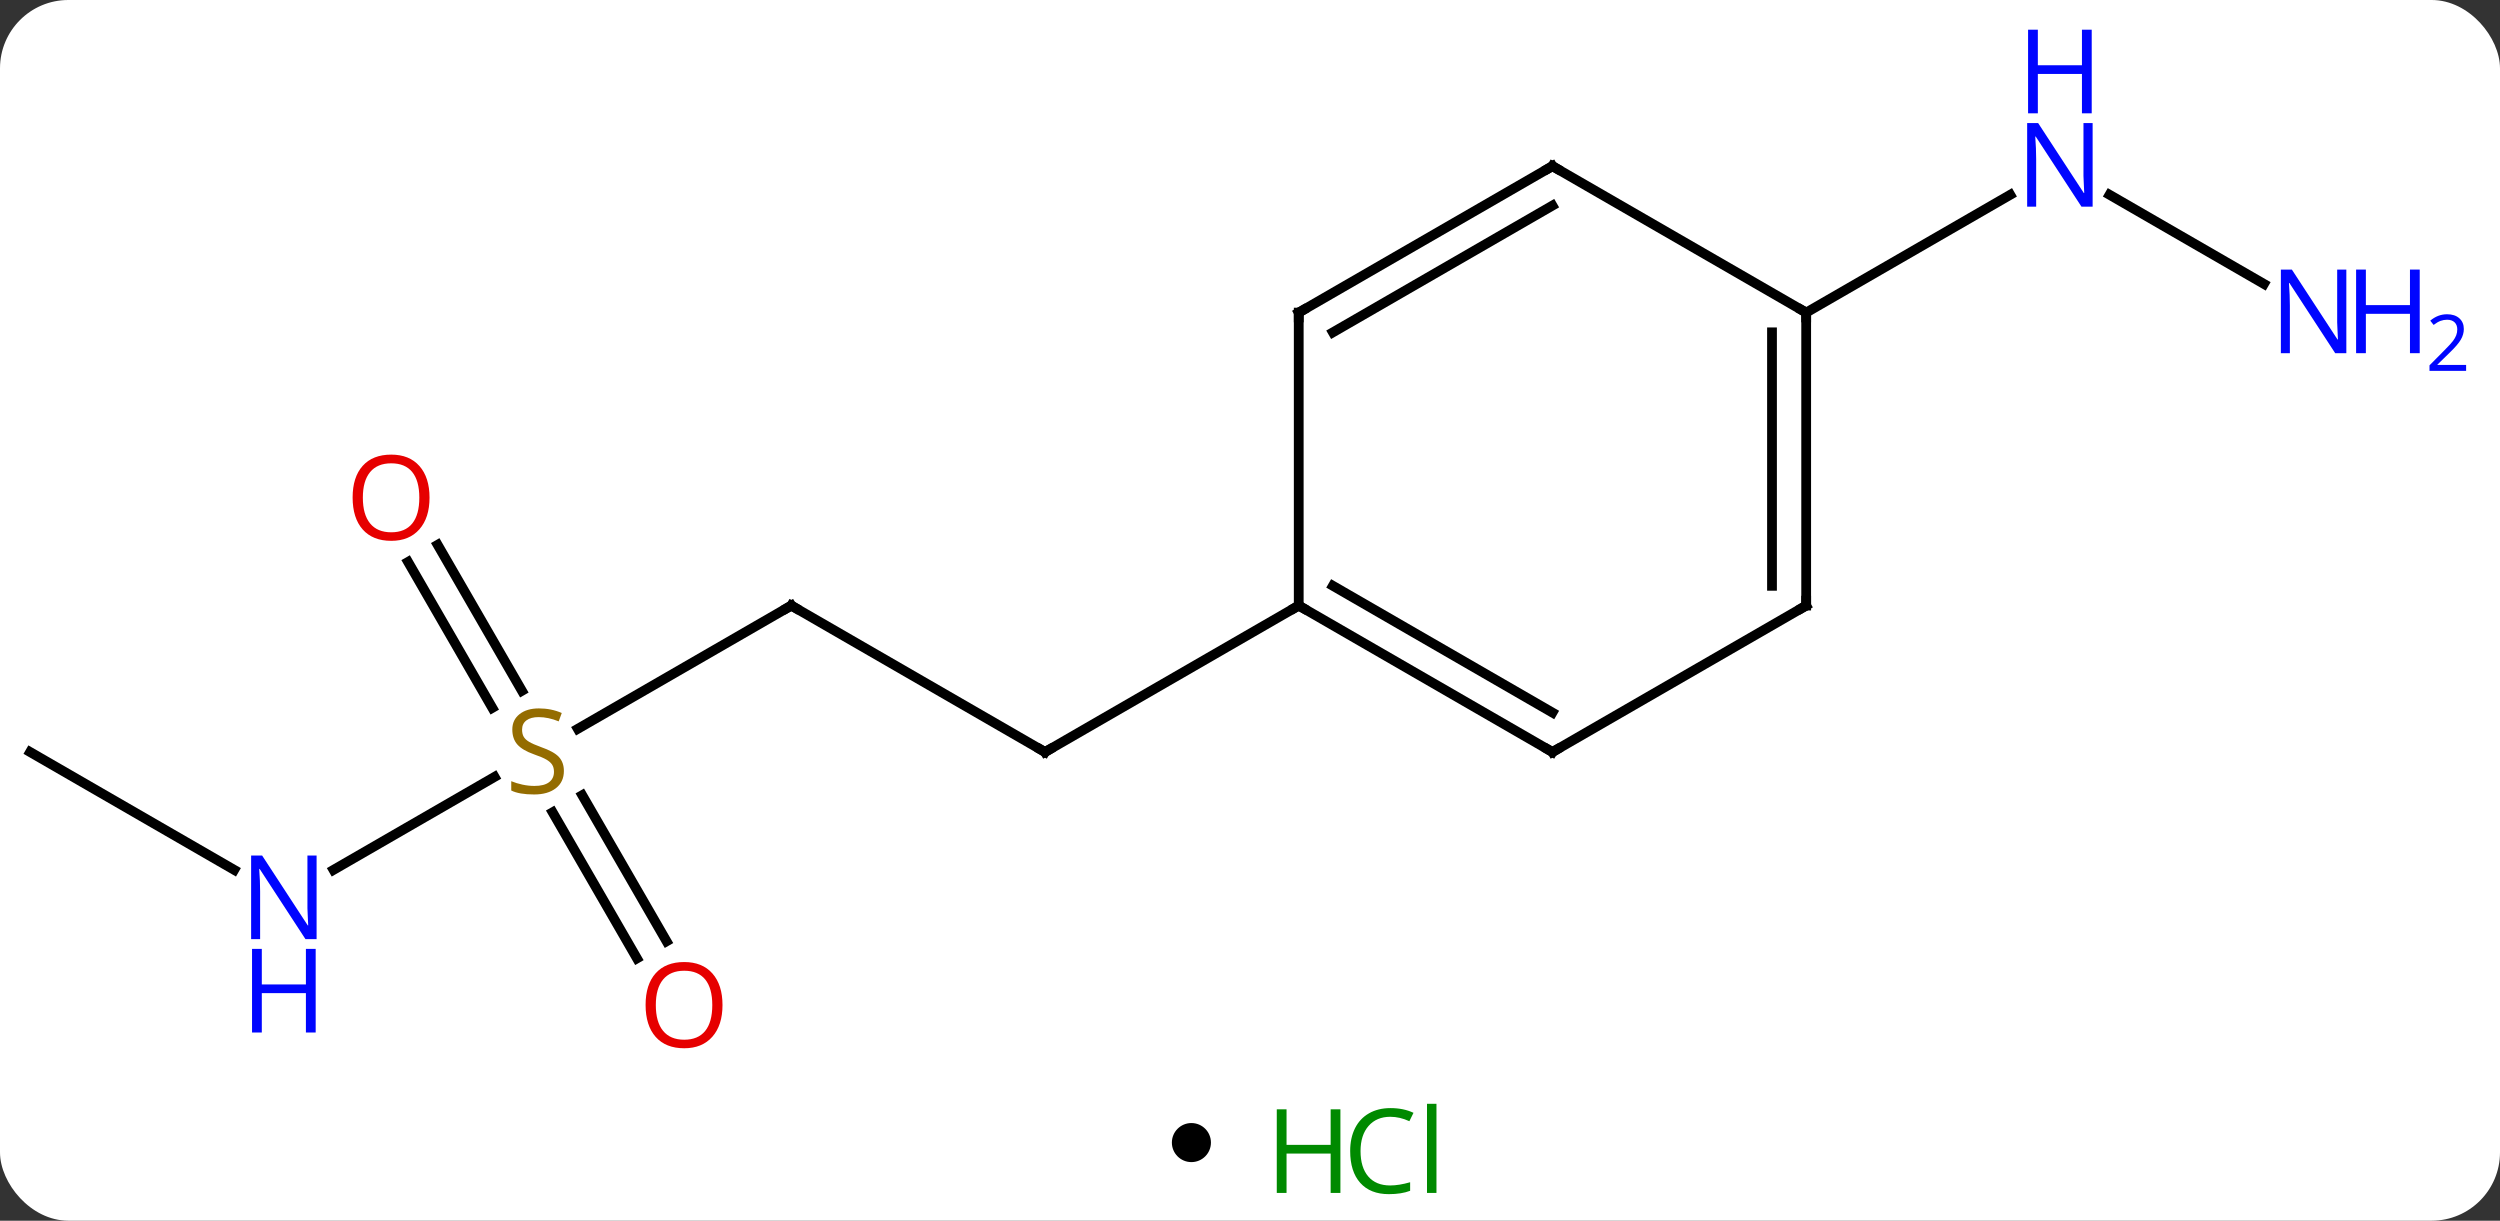 <svg width="256" viewBox="0 0 256 125" style="fill-opacity:1; color-rendering:auto; color-interpolation:auto; text-rendering:auto; stroke:black; stroke-linecap:square; stroke-miterlimit:10; shape-rendering:auto; stroke-opacity:1; fill:black; stroke-dasharray:none; font-weight:normal; stroke-width:1; font-family:'Open Sans'; font-style:normal; stroke-linejoin:miter; font-size:12; stroke-dashoffset:0; image-rendering:auto;" height="125" class="cas-substance-image" xmlns:xlink="http://www.w3.org/1999/xlink" xmlns="http://www.w3.org/2000/svg"><rect x="0" y="0" width="256" height="125" fill="#333333" stroke="none"/><svg class="cas-substance-single-component"><rect y="0" x="0" width="256" stroke="none" ry="7" rx="7" height="125" fill="white" class="cas-substance-group"/><svg y="0" x="0" width="256" viewBox="0 0 256 110" style="fill:black;" height="110" class="cas-substance-single-component-image"><svg><g><g transform="translate(120,60)" style="text-rendering:geometricPrecision; color-rendering:optimizeQuality; color-interpolation:linearRGB; stroke-linecap:butt; image-rendering:optimizeQuality;"><line y2="2.01" y1="17.01" x2="-38.97" x1="-12.99" style="fill:none;"/><line y2="2.01" y1="17.01" x2="12.99" x1="-12.99" style="fill:none;"/><line y2="14.632" y1="2.01" x2="-60.834" x1="-38.97" style="fill:none;"/><line y2="29.075" y1="19.552" x2="-85.849" x1="-69.355" style="fill:none;"/><line y2="38.137" y1="23.179" x2="-54.776" x1="-63.412" style="fill:none;"/><line y2="36.387" y1="21.428" x2="-51.744" x1="-60.381" style="fill:none;"/><line y2="-4.209" y1="10.736" x2="-75.184" x1="-66.555" style="fill:none;"/><line y2="-2.459" y1="12.486" x2="-78.215" x1="-69.586" style="fill:none;"/><line y2="17.01" y1="29.075" x2="-116.913" x1="-96.017" style="fill:none;"/><line y2="-30.925" y1="-40.055" x2="111.829" x1="96.017" style="fill:none;"/><line y2="-27.99" y1="-40.055" x2="64.953" x1="85.849" style="fill:none;"/><line y2="17.01" y1="2.01" x2="38.97" x1="12.99" style="fill:none;"/><line y2="12.969" y1="-0.011" x2="38.97" x1="16.49" style="fill:none;"/><line y2="-27.99" y1="2.01" x2="12.99" x1="12.99" style="fill:none;"/><line y2="2.01" y1="17.01" x2="64.953" x1="38.97" style="fill:none;"/><line y2="-42.99" y1="-27.99" x2="38.97" x1="12.99" style="fill:none;"/><line y2="-38.949" y1="-25.969" x2="38.97" x1="16.49" style="fill:none;"/><line y2="-27.99" y1="2.01" x2="64.953" x1="64.953" style="fill:none;"/><line y2="-25.969" y1="-0.011" x2="61.453" x1="61.453" style="fill:none;"/><line y2="-27.99" y1="-42.99" x2="64.953" x1="38.97" style="fill:none;"/><path style="fill:none; stroke-miterlimit:5;" d="M-13.423 16.76 L-12.99 17.01 L-12.557 16.76"/><path style="fill:none; stroke-miterlimit:5;" d="M-38.537 2.26 L-38.97 2.01 L-39.403 2.26"/></g><g transform="translate(120,60)" style="stroke-linecap:butt; fill:rgb(148,108,0); text-rendering:geometricPrecision; color-rendering:optimizeQuality; image-rendering:optimizeQuality; font-family:'Open Sans'; stroke:rgb(148,108,0); color-interpolation:linearRGB; stroke-miterlimit:5;"><path style="stroke:none;" d="M-62.258 18.948 Q-62.258 20.073 -63.078 20.713 Q-63.898 21.354 -65.305 21.354 Q-66.836 21.354 -67.648 20.948 L-67.648 19.994 Q-67.117 20.213 -66.5 20.346 Q-65.883 20.479 -65.273 20.479 Q-64.273 20.479 -63.773 20.096 Q-63.273 19.713 -63.273 19.041 Q-63.273 18.604 -63.453 18.315 Q-63.633 18.026 -64.047 17.783 Q-64.461 17.541 -65.32 17.244 Q-66.508 16.823 -67.023 16.237 Q-67.539 15.651 -67.539 14.697 Q-67.539 13.713 -66.797 13.127 Q-66.055 12.541 -64.82 12.541 Q-63.555 12.541 -62.476 13.01 L-62.789 13.869 Q-63.851 13.432 -64.851 13.432 Q-65.648 13.432 -66.094 13.768 Q-66.539 14.104 -66.539 14.713 Q-66.539 15.151 -66.375 15.44 Q-66.211 15.729 -65.82 15.963 Q-65.43 16.198 -64.617 16.494 Q-63.273 16.963 -62.766 17.518 Q-62.258 18.073 -62.258 18.948 Z"/><path style="fill:rgb(0,5,255); stroke:none;" d="M-87.581 36.166 L-88.722 36.166 L-93.41 28.979 L-93.456 28.979 Q-93.363 30.244 -93.363 31.291 L-93.363 36.166 L-94.285 36.166 L-94.285 27.604 L-93.16 27.604 L-88.488 34.76 L-88.441 34.76 Q-88.441 34.604 -88.488 33.744 Q-88.535 32.885 -88.519 32.51 L-88.519 27.604 L-87.581 27.604 L-87.581 36.166 Z"/><path style="fill:rgb(0,5,255); stroke:none;" d="M-87.675 45.729 L-88.675 45.729 L-88.675 41.697 L-93.191 41.697 L-93.191 45.729 L-94.191 45.729 L-94.191 37.166 L-93.191 37.166 L-93.191 40.807 L-88.675 40.807 L-88.675 37.166 L-87.675 37.166 L-87.675 45.729 Z"/><path style="fill:rgb(230,0,0); stroke:none;" d="M-46.016 42.92 Q-46.016 44.982 -47.055 46.162 Q-48.094 47.342 -49.937 47.342 Q-51.828 47.342 -52.859 46.178 Q-53.891 45.013 -53.891 42.904 Q-53.891 40.81 -52.859 39.662 Q-51.828 38.513 -49.937 38.513 Q-48.078 38.513 -47.047 39.685 Q-46.016 40.857 -46.016 42.92 ZM-52.844 42.92 Q-52.844 44.654 -52.101 45.56 Q-51.359 46.467 -49.937 46.467 Q-48.516 46.467 -47.789 45.568 Q-47.062 44.67 -47.062 42.92 Q-47.062 41.185 -47.789 40.295 Q-48.516 39.404 -49.937 39.404 Q-51.359 39.404 -52.101 40.303 Q-52.844 41.201 -52.844 42.92 Z"/><path style="fill:rgb(230,0,0); stroke:none;" d="M-76.016 -9.04 Q-76.016 -6.978 -77.055 -5.798 Q-78.094 -4.618 -79.937 -4.618 Q-81.828 -4.618 -82.859 -5.782 Q-83.891 -6.947 -83.891 -9.056 Q-83.891 -11.15 -82.859 -12.298 Q-81.828 -13.447 -79.937 -13.447 Q-78.078 -13.447 -77.047 -12.275 Q-76.016 -11.103 -76.016 -9.04 ZM-82.844 -9.04 Q-82.844 -7.306 -82.101 -6.4 Q-81.359 -5.493 -79.937 -5.493 Q-78.516 -5.493 -77.789 -6.392 Q-77.062 -7.29 -77.062 -9.04 Q-77.062 -10.775 -77.789 -11.665 Q-78.516 -12.556 -79.937 -12.556 Q-81.359 -12.556 -82.101 -11.658 Q-82.844 -10.759 -82.844 -9.04 Z"/><path style="fill:rgb(0,5,255); stroke:none;" d="M94.285 -38.834 L93.144 -38.834 L88.456 -46.021 L88.41 -46.021 Q88.503 -44.756 88.503 -43.709 L88.503 -38.834 L87.581 -38.834 L87.581 -47.396 L88.706 -47.396 L93.378 -40.24 L93.425 -40.24 Q93.425 -40.396 93.378 -41.256 Q93.331 -42.115 93.347 -42.49 L93.347 -47.396 L94.285 -47.396 L94.285 -38.834 Z"/><path style="fill:rgb(0,5,255); stroke:none;" d="M94.191 -48.396 L93.191 -48.396 L93.191 -52.428 L88.675 -52.428 L88.675 -48.396 L87.675 -48.396 L87.675 -56.959 L88.675 -56.959 L88.675 -53.318 L93.191 -53.318 L93.191 -56.959 L94.191 -56.959 L94.191 -48.396 Z"/><path style="fill:rgb(0,5,255); stroke:none;" d="M120.265 -23.834 L119.124 -23.834 L114.436 -31.021 L114.39 -31.021 Q114.483 -29.756 114.483 -28.709 L114.483 -23.834 L113.561 -23.834 L113.561 -32.396 L114.686 -32.396 L119.358 -25.24 L119.405 -25.24 Q119.405 -25.396 119.358 -26.256 Q119.311 -27.115 119.327 -27.49 L119.327 -32.396 L120.265 -32.396 L120.265 -23.834 Z"/><path style="fill:rgb(0,5,255); stroke:none;" d="M127.78 -23.834 L126.78 -23.834 L126.78 -27.865 L122.265 -27.865 L122.265 -23.834 L121.265 -23.834 L121.265 -32.396 L122.265 -32.396 L122.265 -28.756 L126.78 -28.756 L126.78 -32.396 L127.78 -32.396 L127.78 -23.834 Z"/><path style="fill:rgb(0,5,255); stroke:none;" d="M132.53 -22.024 L128.78 -22.024 L128.78 -22.587 L130.28 -24.102 Q130.968 -24.79 131.186 -25.087 Q131.405 -25.384 131.515 -25.665 Q131.624 -25.946 131.624 -26.274 Q131.624 -26.727 131.351 -26.993 Q131.077 -27.259 130.577 -27.259 Q130.233 -27.259 129.913 -27.142 Q129.593 -27.024 129.202 -26.727 L128.858 -27.165 Q129.64 -27.821 130.577 -27.821 Q131.374 -27.821 131.835 -27.407 Q132.296 -26.993 132.296 -26.306 Q132.296 -25.759 131.991 -25.227 Q131.686 -24.696 130.843 -23.884 L129.593 -22.665 L129.593 -22.634 L132.53 -22.634 L132.53 -22.024 Z"/><path style="fill:none; stroke:black;" d="M13.423 2.26 L12.99 2.01 L12.557 2.26"/><path style="fill:none; stroke:black;" d="M38.537 16.76 L38.97 17.01 L39.403 16.76"/><path style="fill:none; stroke:black;" d="M12.99 -27.49 L12.99 -27.99 L13.423 -28.24"/><path style="fill:none; stroke:black;" d="M64.52 2.26 L64.953 2.01 L64.953 1.51"/><path style="fill:none; stroke:black;" d="M38.537 -42.74 L38.97 -42.99 L39.403 -42.74"/><path style="fill:none; stroke:black;" d="M64.953 -27.49 L64.953 -27.99 L64.52 -28.24"/></g></g></svg></svg><svg y="110" x="120" class="cas-substance-saf"><svg y="5" x="0" width="4" style="fill:black;" height="4" class="cas-substance-saf-dot"><circle stroke="none" r="2" fill="black" cy="2" cx="2"/></svg><svg y="0" x="8" width="22" style="fill:black;" height="15" class="cas-substance-saf-image"><svg><g><g transform="translate(6,8)" style="fill:rgb(0,138,0); text-rendering:geometricPrecision; color-rendering:optimizeQuality; image-rendering:optimizeQuality; font-family:'Open Sans'; stroke:rgb(0,138,0); color-interpolation:linearRGB;"><path style="stroke:none;" d="M3.258 4.156 L2.258 4.156 L2.258 0.125 L-2.258 0.125 L-2.258 4.156 L-3.258 4.156 L-3.258 -4.406 L-2.258 -4.406 L-2.258 -0.766 L2.258 -0.766 L2.258 -4.406 L3.258 -4.406 L3.258 4.156 Z"/><path style="stroke:none;" d="M8.367 -3.641 Q6.961 -3.641 6.141 -2.703 Q5.32 -1.766 5.32 -0.125 Q5.32 1.547 6.109 2.469 Q6.898 3.391 8.352 3.391 Q9.258 3.391 10.398 3.062 L10.398 3.938 Q9.508 4.281 8.211 4.281 Q6.32 4.281 5.289 3.125 Q4.258 1.969 4.258 -0.141 Q4.258 -1.469 4.75 -2.461 Q5.242 -3.453 6.18 -3.992 Q7.117 -4.531 8.383 -4.531 Q9.727 -4.531 10.742 -4.047 L10.32 -3.188 Q9.336 -3.641 8.367 -3.641 ZM13.094 4.156 L12.125 4.156 L12.125 -4.969 L13.094 -4.969 L13.094 4.156 Z"/></g></g></svg></svg></svg></svg></svg>